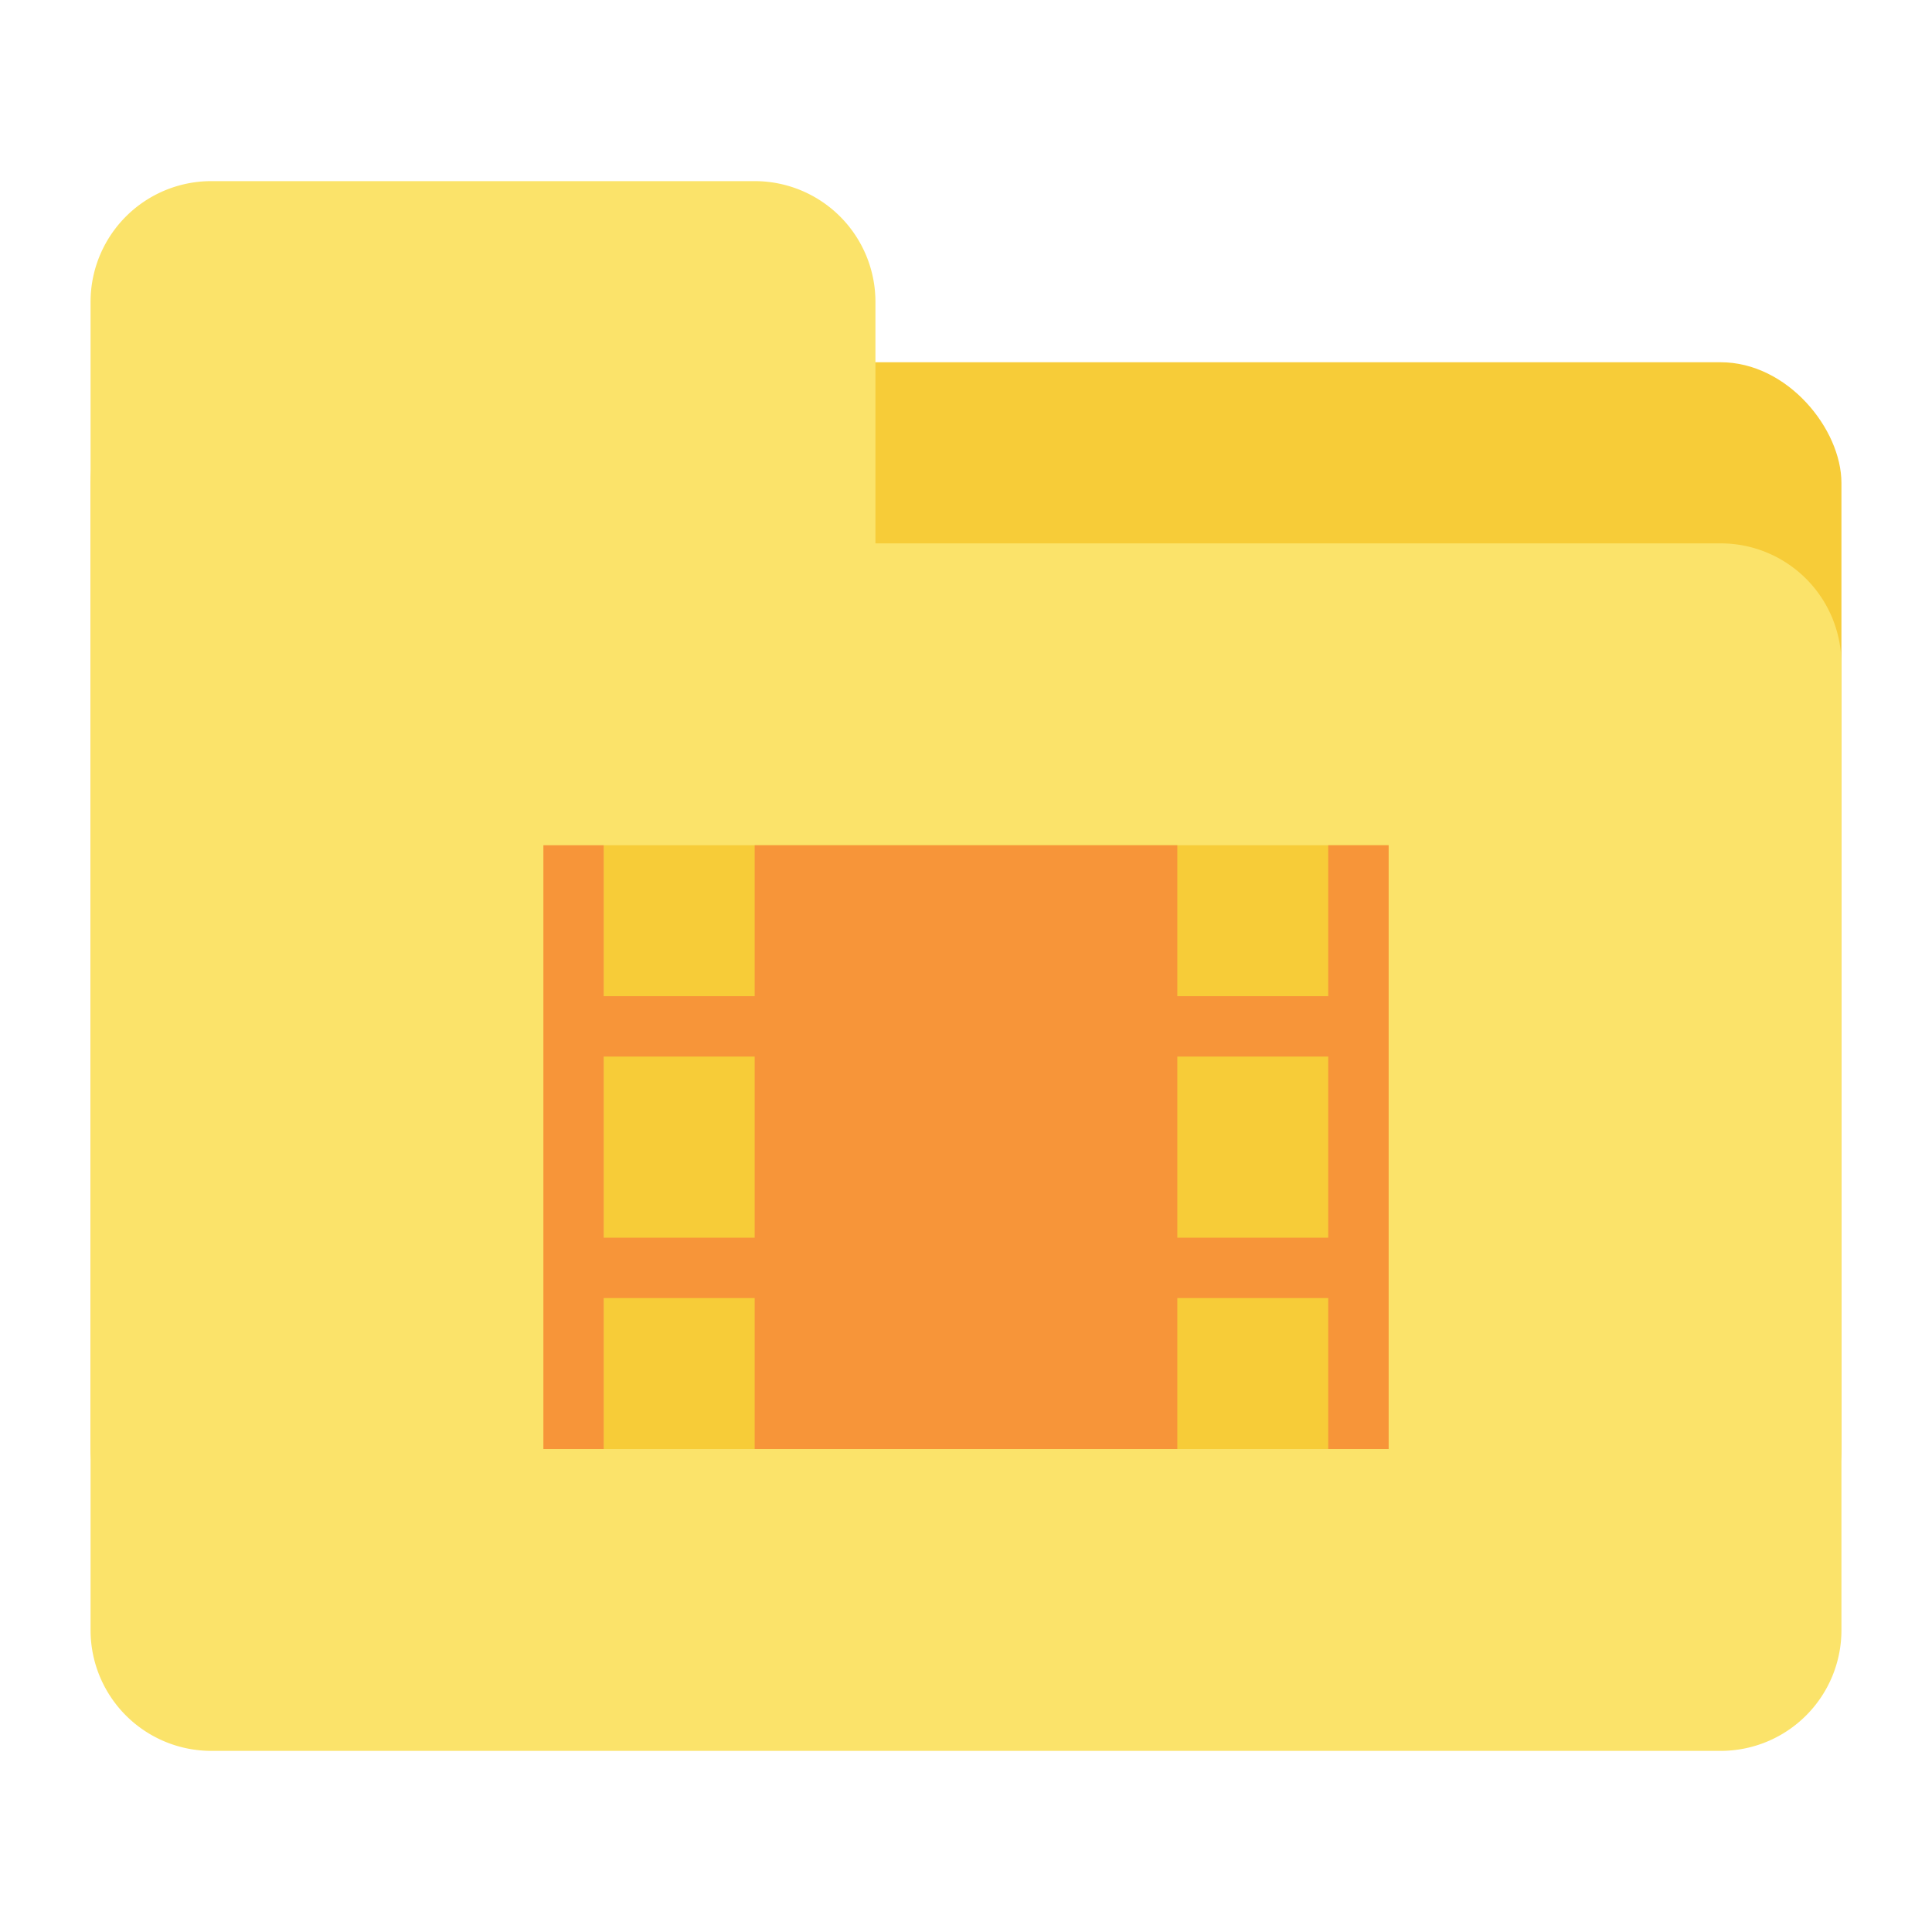 <svg id="Flat" height="512" viewBox="0 0 512 512" width="512" xmlns="http://www.w3.org/2000/svg"><rect fill="#f7cc38" height="320" rx="32" width="464" x="24" y="96"/><path d="m456 144h-224v-64a32 32 0 0 0 -32-32h-144a32 32 0 0 0 -32 32v352a32 32 0 0 0 32 32h400a32 32 0 0 0 32-32v-256a32 32 0 0 0 -32-32z" fill="#fbe36a"/><path d="m159.995 224h208.005v160h-208.005z" fill="#f7cc38"/><path d="m352 224v40h-40v-40h-112v40h-40v-40h-16v160h16v-40h40v40h112v-40h40v40h16v-160zm-152 104h-40v-48h40zm112 0v-48h40v48z" fill="#f79539"/></svg>